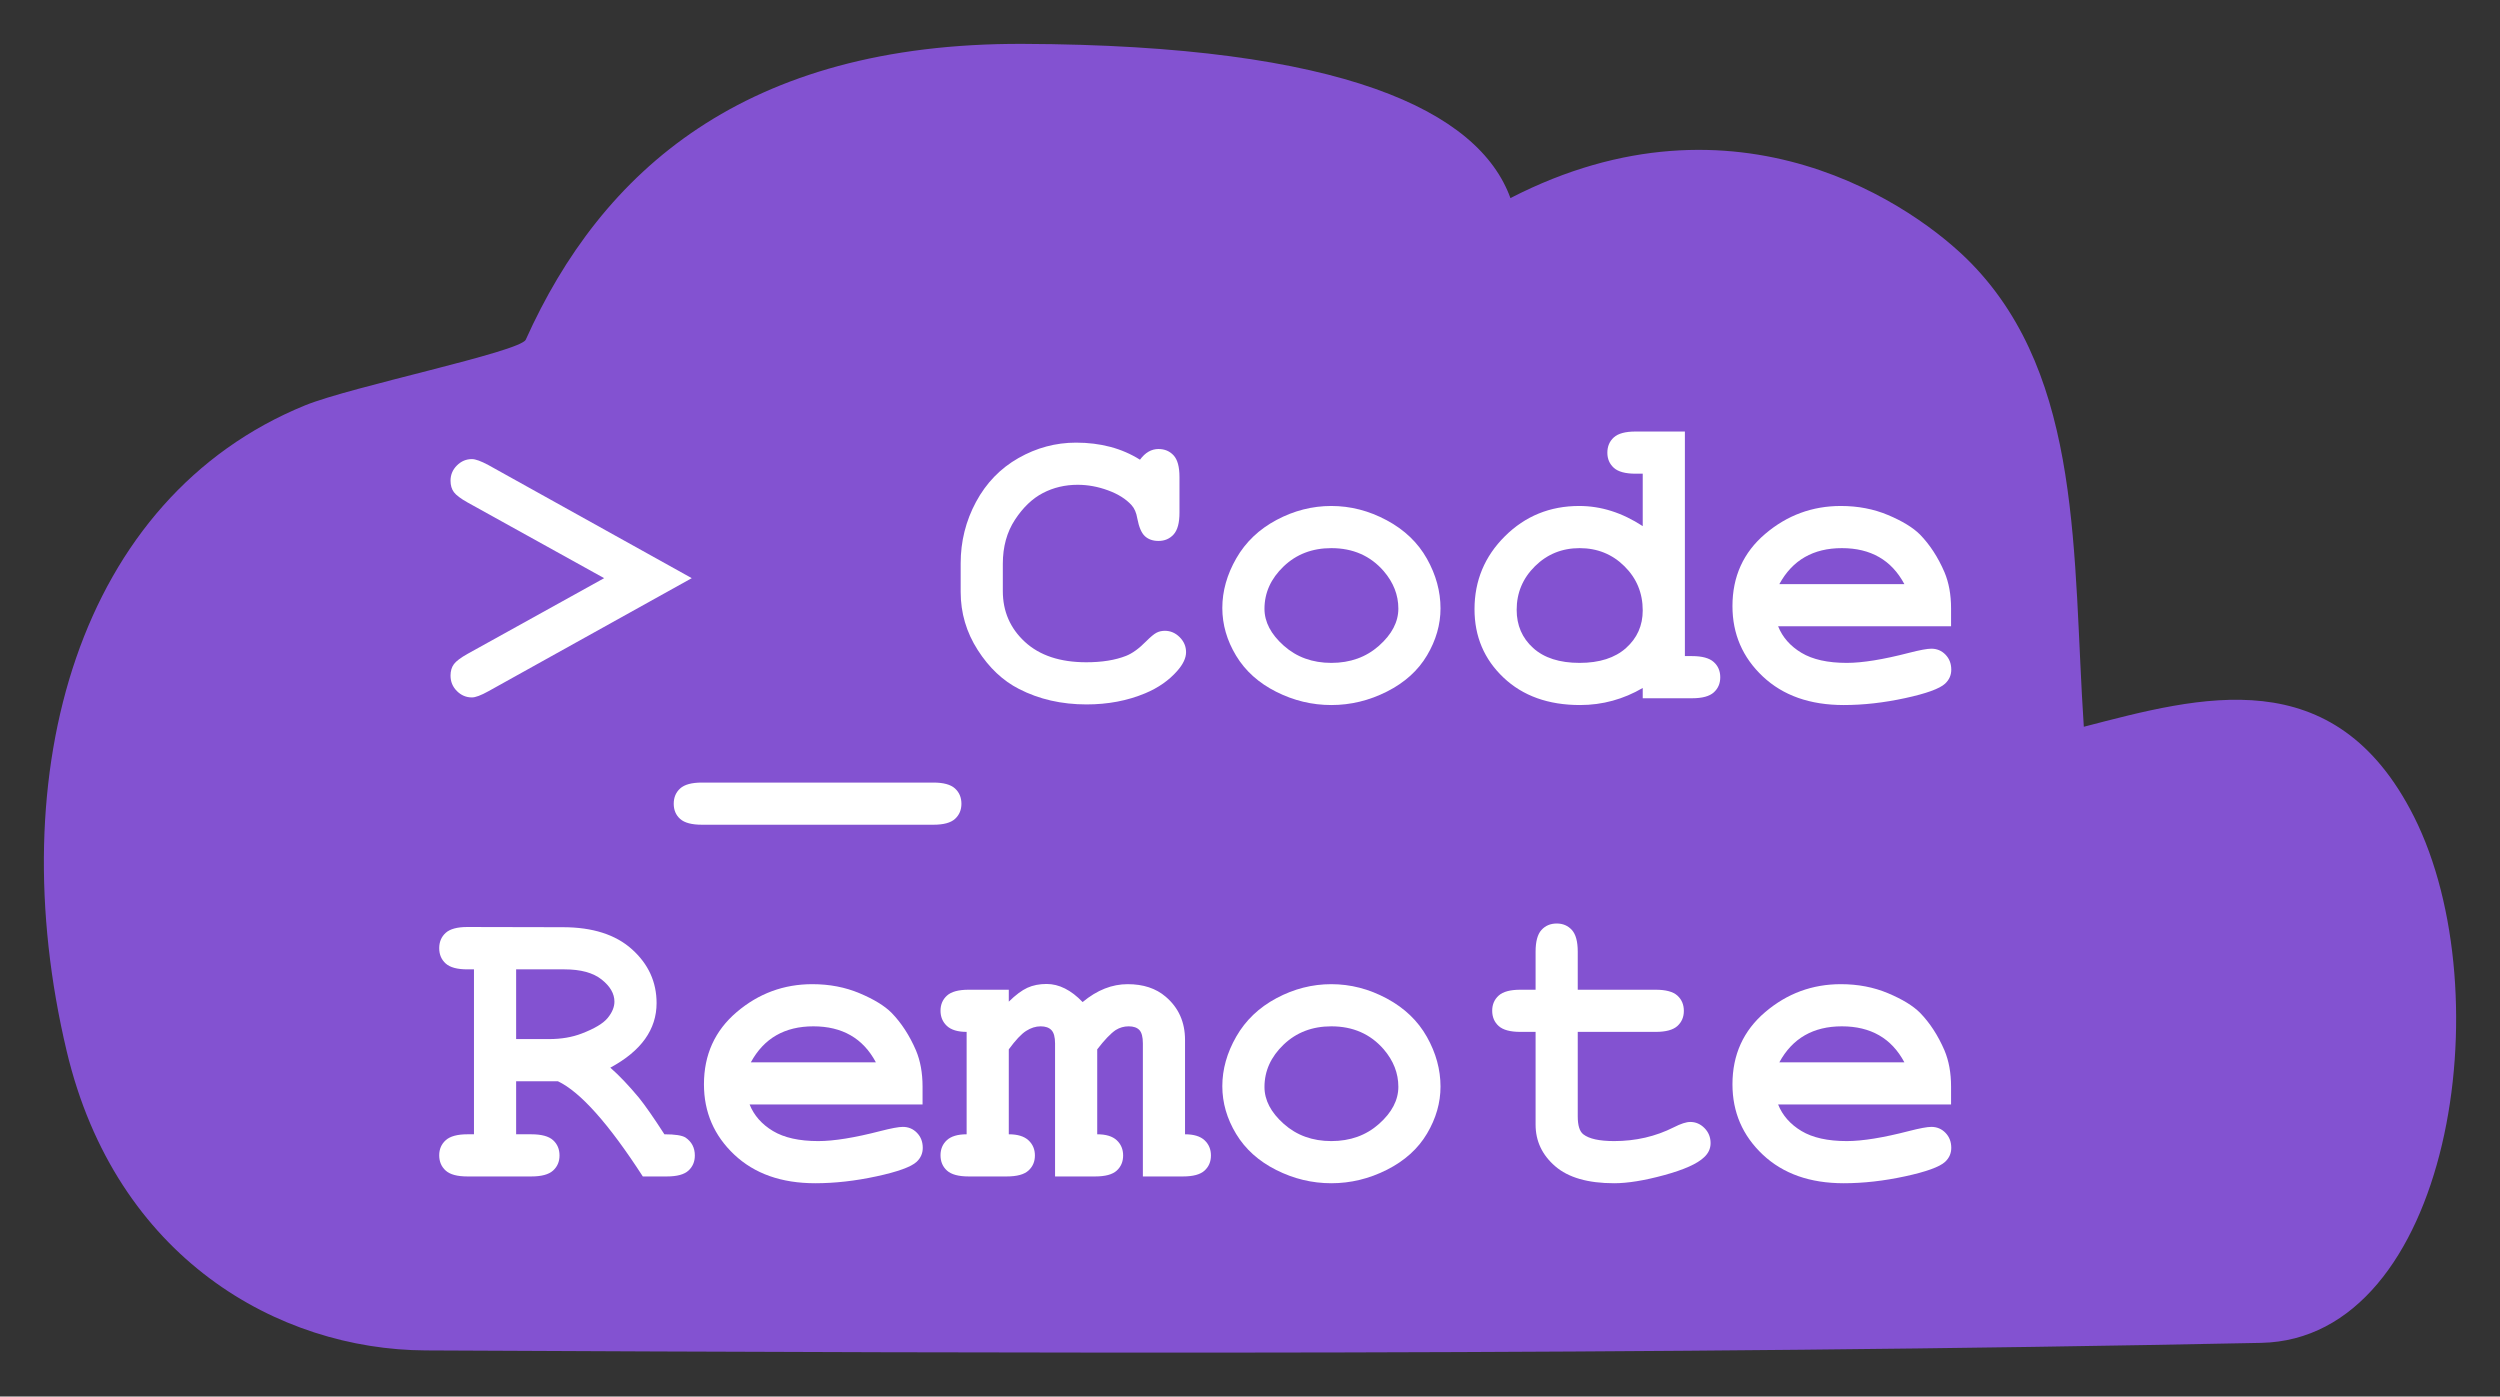 <?xml version="1.0" encoding="UTF-8" standalone="no"?>
<!DOCTYPE svg PUBLIC "-//W3C//DTD SVG 1.1//EN" "http://www.w3.org/Graphics/SVG/1.1/DTD/svg11.dtd">
<!-- Created with Vectornator (http://vectornator.io/) -->
<svg height="100%" stroke-miterlimit="10" style="fill-rule:nonzero;clip-rule:evenodd;stroke-linecap:round;stroke-linejoin:round;" version="1.1" viewBox="0 0 569.85 318.32" width="100%" xml:space="preserve" xmlns="http://www.w3.org/2000/svg" xmlns:xlink="http://www.w3.org/1999/xlink">
<rect x="0" y="0" width="569.85" height="318.32" fill="#333333" stroke="none"/>
<defs/>
<g id="Layer-1">
<path d="M344.289 45.152C396.017 18.514 436.725 47.006 449.458 60.154C474.808 86.329 472.404 126.744 474.983 165.658C501.517 158.77 532.135 150.174 550.248 186.157C570.557 226.501 558.54 305.214 515.391 306.094C375.949 308.939 236.476 308.492 97.019 307.814C63.492 307.651 26.427 286.819 15.209 239.632C0.034 175.8 17.979 113.451 69.543 92.396C80.051 88.105 118.59 80.213 119.844 77.423C137.075 39.093 169.653 9.776 233.13 10.001C306.315 10.261 337.09 25.322 344.289 45.152Z" fill="#8352d1" fill-rule="nonzero" opacity="1" stroke="none"/>
<g fill="#ffffff" opacity="1" stroke="none">
<path d="M137.709 131.785L106.584 114.535C105.022 113.66 103.983 112.879 103.467 112.192C102.951 111.504 102.693 110.629 102.693 109.567C102.693 108.223 103.178 107.067 104.147 106.098C105.115 105.129 106.256 104.645 107.568 104.645C108.381 104.645 109.631 105.098 111.318 106.004L157.678 131.785L111.318 157.567C109.631 158.504 108.381 158.973 107.568 158.973C106.256 158.973 105.115 158.488 104.147 157.52C103.178 156.551 102.693 155.379 102.693 154.004C102.693 152.942 102.951 152.067 103.467 151.379C103.983 150.692 105.022 149.91 106.584 149.035L137.709 131.785Z"/>
<path d="M212.772 187.988L159.99 187.988C157.678 187.988 156.029 187.551 155.045 186.676C154.061 185.801 153.568 184.645 153.568 183.207C153.568 181.77 154.061 180.606 155.045 179.715C156.029 178.824 157.678 178.379 159.99 178.379L212.772 178.379C215.053 178.379 216.686 178.824 217.67 179.715C218.654 180.606 219.147 181.77 219.147 183.207C219.147 184.613 218.662 185.762 217.693 186.652C216.725 187.543 215.084 187.988 212.772 187.988Z"/>
<path d="M259.85 104.785C260.443 103.973 261.092 103.363 261.795 102.957C262.498 102.551 263.256 102.348 264.068 102.348C265.475 102.348 266.623 102.832 267.514 103.801C268.404 104.77 268.85 106.41 268.85 108.723L268.85 116.879C268.85 119.192 268.404 120.84 267.514 121.824C266.623 122.809 265.475 123.301 264.068 123.301C262.787 123.301 261.756 122.942 260.975 122.223C260.193 121.504 259.615 120.16 259.24 118.192C259.022 116.879 258.584 115.863 257.928 115.145C256.647 113.738 254.858 112.613 252.561 111.77C250.264 110.926 247.959 110.504 245.647 110.504C242.772 110.504 240.131 111.129 237.725 112.379C235.318 113.629 233.193 115.66 231.35 118.473C229.506 121.285 228.584 124.629 228.584 128.504L228.584 134.738C228.584 139.363 230.264 143.223 233.623 146.317C236.983 149.41 241.647 150.957 247.615 150.957C251.178 150.957 254.193 150.473 256.662 149.504C258.1 148.942 259.631 147.832 261.256 146.176C262.256 145.176 263.037 144.527 263.6 144.231C264.162 143.934 264.803 143.785 265.522 143.785C266.803 143.785 267.928 144.27 268.897 145.238C269.865 146.207 270.35 147.348 270.35 148.66C270.35 149.973 269.693 151.379 268.381 152.879C266.475 155.067 264.022 156.785 261.022 158.035C256.99 159.723 252.537 160.567 247.662 160.567C241.975 160.567 236.85 159.395 232.287 157.051C228.6 155.176 225.459 152.215 222.865 148.168C220.272 144.121 218.975 139.707 218.975 134.926L218.975 128.41C218.975 123.41 220.139 118.746 222.467 114.418C224.795 110.09 228.022 106.754 232.147 104.41C236.272 102.067 240.647 100.895 245.272 100.895C248.053 100.895 250.654 101.215 253.076 101.856C255.498 102.496 257.756 103.473 259.85 104.785Z"/>
<path d="M328.35 138.676C328.35 142.363 327.326 145.934 325.279 149.387C323.233 152.84 320.186 155.59 316.139 157.637C312.092 159.684 307.865 160.707 303.459 160.707C299.084 160.707 294.897 159.699 290.897 157.684C286.897 155.668 283.85 152.926 281.756 149.457C279.662 145.988 278.615 142.363 278.615 138.582C278.615 134.738 279.678 130.965 281.803 127.262C283.928 123.559 286.983 120.645 290.967 118.52C294.951 116.395 299.115 115.332 303.459 115.332C307.834 115.332 312.045 116.418 316.092 118.59C320.139 120.762 323.193 123.684 325.256 127.356C327.318 131.027 328.35 134.801 328.35 138.676ZM318.74 138.723C318.74 135.629 317.631 132.785 315.412 130.192C312.381 126.692 308.397 124.942 303.459 124.942C299.115 124.942 295.49 126.332 292.584 129.113C289.678 131.895 288.225 135.113 288.225 138.77C288.225 141.77 289.693 144.574 292.631 147.184C295.568 149.793 299.178 151.098 303.459 151.098C307.772 151.098 311.397 149.793 314.334 147.184C317.272 144.574 318.74 141.754 318.74 138.723Z"/>
<path d="M384.053 98.363L384.053 149.551L385.693 149.551C387.975 149.551 389.615 149.996 390.615 150.887C391.615 151.777 392.115 152.942 392.115 154.379C392.115 155.785 391.623 156.934 390.639 157.824C389.654 158.715 388.006 159.16 385.693 159.16L374.443 159.16L374.443 156.817C372.256 158.098 369.967 159.067 367.576 159.723C365.186 160.379 362.709 160.707 360.147 160.707C352.928 160.707 347.115 158.621 342.709 154.449C338.303 150.277 336.1 145.082 336.1 138.863C336.1 132.363 338.412 126.817 343.037 122.223C347.662 117.629 353.303 115.332 359.959 115.332C362.459 115.332 364.912 115.715 367.318 116.481C369.725 117.246 372.1 118.395 374.443 119.926L374.443 107.973L372.803 107.973C370.49 107.973 368.842 107.527 367.858 106.637C366.873 105.746 366.381 104.598 366.381 103.192C366.381 101.754 366.873 100.59 367.858 99.699C368.842 98.809 370.49 98.363 372.803 98.363L384.053 98.363ZM374.443 139.145C374.443 135.176 373.053 131.817 370.272 129.067C367.49 126.317 364.084 124.942 360.053 124.942C356.053 124.942 352.662 126.317 349.881 129.067C347.1 131.817 345.709 135.129 345.709 139.004C345.709 142.535 346.959 145.434 349.459 147.699C351.959 149.965 355.49 151.098 360.053 151.098C364.584 151.098 368.115 149.965 370.647 147.699C373.178 145.434 374.443 142.582 374.443 139.145Z"/>
<path d="M444.725 142.754L405.303 142.754C406.303 145.254 408.076 147.27 410.623 148.801C413.17 150.332 416.615 151.098 420.959 151.098C424.522 151.098 429.256 150.332 435.162 148.801C437.6 148.176 439.287 147.863 440.225 147.863C441.506 147.863 442.584 148.317 443.459 149.223C444.334 150.129 444.772 151.27 444.772 152.645C444.772 153.895 444.303 154.957 443.365 155.832C442.115 156.988 439.068 158.09 434.225 159.137C429.381 160.184 424.725 160.707 420.256 160.707C412.568 160.707 406.42 158.535 401.811 154.192C397.201 149.848 394.897 144.504 394.897 138.16C394.897 131.41 397.389 125.918 402.373 121.684C407.358 117.449 413.1 115.332 419.6 115.332C423.506 115.332 427.092 116.02 430.358 117.395C433.623 118.77 436.053 120.254 437.647 121.848C439.897 124.16 441.756 127.02 443.225 130.426C444.225 132.801 444.725 135.551 444.725 138.676L444.725 142.754ZM434.084 133.145C432.615 130.395 430.693 128.34 428.318 126.981C425.943 125.621 423.115 124.942 419.834 124.942C416.584 124.942 413.772 125.621 411.397 126.981C409.022 128.34 407.084 130.395 405.584 133.145L434.084 133.145Z"/>
<path d="M117.647 246.457L117.647 258.551L121.115 258.551C123.428 258.551 125.076 258.996 126.061 259.887C127.045 260.777 127.537 261.942 127.537 263.379C127.537 264.785 127.045 265.934 126.061 266.824C125.076 267.715 123.428 268.16 121.115 268.16L106.537 268.16C104.225 268.16 102.576 267.715 101.592 266.824C100.608 265.934 100.115 264.77 100.115 263.332C100.115 261.926 100.615 260.777 101.615 259.887C102.615 258.996 104.256 258.551 106.537 258.551L108.037 258.551L108.037 220.957L106.537 220.957C104.225 220.957 102.576 220.512 101.592 219.621C100.608 218.731 100.115 217.567 100.115 216.129C100.115 214.692 100.608 213.527 101.592 212.637C102.576 211.746 104.225 211.301 106.537 211.301L128.287 211.348C135.068 211.348 140.326 213.027 144.061 216.387C147.795 219.746 149.662 223.832 149.662 228.645C149.662 231.645 148.787 234.371 147.037 236.824C145.287 239.277 142.647 241.457 139.115 243.363C141.147 245.145 143.318 247.426 145.631 250.207C147.068 251.988 149.006 254.77 151.443 258.551C153.881 258.551 155.49 258.801 156.272 259.301C157.678 260.27 158.381 261.629 158.381 263.379C158.381 264.785 157.897 265.934 156.928 266.824C155.959 267.715 154.318 268.16 152.006 268.16L146.522 268.16C138.74 256.129 132.287 248.895 127.162 246.457L117.647 246.457ZM117.647 236.848L125.147 236.848C127.928 236.848 130.412 236.426 132.6 235.582C135.537 234.457 137.514 233.27 138.529 232.02C139.545 230.77 140.053 229.535 140.053 228.317C140.053 226.504 139.084 224.824 137.147 223.277C135.209 221.731 132.381 220.957 128.662 220.957L117.647 220.957L117.647 236.848Z"/>
<path d="M210.287 251.754L170.865 251.754C171.865 254.254 173.639 256.27 176.186 257.801C178.733 259.332 182.178 260.098 186.522 260.098C190.084 260.098 194.818 259.332 200.725 257.801C203.162 257.176 204.85 256.863 205.787 256.863C207.068 256.863 208.147 257.317 209.022 258.223C209.897 259.129 210.334 260.27 210.334 261.645C210.334 262.895 209.865 263.957 208.928 264.832C207.678 265.988 204.631 267.09 199.787 268.137C194.943 269.184 190.287 269.707 185.818 269.707C178.131 269.707 171.983 267.535 167.373 263.192C162.764 258.848 160.459 253.504 160.459 247.16C160.459 240.41 162.951 234.918 167.936 230.684C172.92 226.449 178.662 224.332 185.162 224.332C189.068 224.332 192.654 225.02 195.92 226.395C199.186 227.77 201.615 229.254 203.209 230.848C205.459 233.16 207.318 236.02 208.787 239.426C209.787 241.801 210.287 244.551 210.287 247.676L210.287 251.754ZM199.647 242.145C198.178 239.395 196.256 237.34 193.881 235.981C191.506 234.621 188.678 233.942 185.397 233.942C182.147 233.942 179.334 234.621 176.959 235.981C174.584 237.34 172.647 239.395 171.147 242.145L199.647 242.145Z"/>
<path d="M229.943 225.598L229.943 228.317C231.506 226.785 232.92 225.731 234.186 225.152C235.451 224.574 236.912 224.285 238.568 224.285C239.975 224.285 241.365 224.629 242.74 225.317C244.115 226.004 245.459 227.035 246.772 228.41C248.428 227.035 250.108 226.012 251.811 225.34C253.514 224.668 255.256 224.332 257.037 224.332C260.6 224.332 263.49 225.285 265.709 227.192C268.647 229.692 270.115 232.973 270.115 237.035L270.115 258.551C272.115 258.551 273.6 259.004 274.568 259.91C275.537 260.817 276.022 261.973 276.022 263.379C276.022 264.785 275.537 265.934 274.568 266.824C273.6 267.715 271.959 268.16 269.647 268.16L260.506 268.16L260.506 237.832C260.506 236.363 260.24 235.348 259.709 234.785C259.178 234.223 258.365 233.942 257.272 233.942C256.209 233.942 255.225 234.223 254.318 234.785C253.162 235.567 251.756 237.035 250.1 239.192L250.1 258.551C252.1 258.551 253.584 259.004 254.553 259.91C255.522 260.817 256.006 261.973 256.006 263.379C256.006 264.785 255.522 265.934 254.553 266.824C253.584 267.715 251.943 268.16 249.631 268.16L240.49 268.16L240.49 237.832C240.49 236.395 240.217 235.387 239.67 234.809C239.123 234.231 238.303 233.942 237.209 233.942C236.084 233.942 234.975 234.293 233.881 234.996C232.787 235.699 231.475 237.098 229.943 239.192L229.943 258.551C231.943 258.551 233.436 259.004 234.42 259.91C235.404 260.817 235.897 261.973 235.897 263.379C235.897 264.785 235.404 265.934 234.42 266.824C233.436 267.715 231.787 268.16 229.475 268.16L220.803 268.16C218.49 268.16 216.842 267.715 215.858 266.824C214.873 265.934 214.381 264.77 214.381 263.332C214.381 261.926 214.865 260.777 215.834 259.887C216.803 258.996 218.303 258.551 220.334 258.551L220.334 235.207C218.303 235.207 216.803 234.754 215.834 233.848C214.865 232.942 214.381 231.785 214.381 230.379C214.381 228.973 214.873 227.824 215.858 226.934C216.842 226.043 218.49 225.598 220.803 225.598L229.943 225.598Z"/>
<path d="M328.35 247.676C328.35 251.363 327.326 254.934 325.279 258.387C323.233 261.84 320.186 264.59 316.139 266.637C312.092 268.684 307.865 269.707 303.459 269.707C299.084 269.707 294.897 268.699 290.897 266.684C286.897 264.668 283.85 261.926 281.756 258.457C279.662 254.988 278.615 251.363 278.615 247.582C278.615 243.738 279.678 239.965 281.803 236.262C283.928 232.559 286.983 229.645 290.967 227.52C294.951 225.395 299.115 224.332 303.459 224.332C307.834 224.332 312.045 225.418 316.092 227.59C320.139 229.762 323.193 232.684 325.256 236.356C327.318 240.027 328.35 243.801 328.35 247.676ZM318.74 247.723C318.74 244.629 317.631 241.785 315.412 239.192C312.381 235.692 308.397 233.942 303.459 233.942C299.115 233.942 295.49 235.332 292.584 238.113C289.678 240.895 288.225 244.113 288.225 247.77C288.225 250.77 289.693 253.574 292.631 256.184C295.568 258.793 299.178 260.098 303.459 260.098C307.772 260.098 311.397 258.793 314.334 256.184C317.272 253.574 318.74 250.754 318.74 247.723Z"/>
<path d="M359.631 235.207L359.631 254.473C359.631 256.535 360.053 257.895 360.897 258.551C362.209 259.582 364.553 260.098 367.928 260.098C372.834 260.098 377.365 259.051 381.522 256.957C383.115 256.145 384.365 255.738 385.272 255.738C386.522 255.738 387.608 256.207 388.529 257.145C389.451 258.082 389.912 259.223 389.912 260.567C389.912 261.817 389.412 262.895 388.412 263.801C386.881 265.27 383.858 266.621 379.342 267.856C374.826 269.09 371.022 269.707 367.928 269.707C361.959 269.707 357.483 268.418 354.498 265.84C351.514 263.262 350.022 260.098 350.022 256.348L350.022 235.207L346.553 235.207C344.24 235.207 342.592 234.762 341.608 233.871C340.623 232.981 340.131 231.817 340.131 230.379C340.131 228.973 340.623 227.824 341.608 226.934C342.592 226.043 344.24 225.598 346.553 225.598L350.022 225.598L350.022 216.926C350.022 214.613 350.467 212.965 351.358 211.981C352.248 210.996 353.412 210.504 354.85 210.504C356.256 210.504 357.404 210.996 358.295 211.981C359.186 212.965 359.631 214.613 359.631 216.926L359.631 225.598L377.397 225.598C379.709 225.598 381.358 226.043 382.342 226.934C383.326 227.824 383.818 228.988 383.818 230.426C383.818 231.832 383.326 232.981 382.342 233.871C381.358 234.762 379.709 235.207 377.397 235.207L359.631 235.207Z"/>
<path d="M444.725 251.754L405.303 251.754C406.303 254.254 408.076 256.27 410.623 257.801C413.17 259.332 416.615 260.098 420.959 260.098C424.522 260.098 429.256 259.332 435.162 257.801C437.6 257.176 439.287 256.863 440.225 256.863C441.506 256.863 442.584 257.317 443.459 258.223C444.334 259.129 444.772 260.27 444.772 261.645C444.772 262.895 444.303 263.957 443.365 264.832C442.115 265.988 439.068 267.09 434.225 268.137C429.381 269.184 424.725 269.707 420.256 269.707C412.568 269.707 406.42 267.535 401.811 263.192C397.201 258.848 394.897 253.504 394.897 247.16C394.897 240.41 397.389 234.918 402.373 230.684C407.358 226.449 413.1 224.332 419.6 224.332C423.506 224.332 427.092 225.02 430.358 226.395C433.623 227.77 436.053 229.254 437.647 230.848C439.897 233.16 441.756 236.02 443.225 239.426C444.225 241.801 444.725 244.551 444.725 247.676L444.725 251.754ZM434.084 242.145C432.615 239.395 430.693 237.34 428.318 235.981C425.943 234.621 423.115 233.942 419.834 233.942C416.584 233.942 413.772 234.621 411.397 235.981C409.022 237.34 407.084 239.395 405.584 242.145L434.084 242.145Z"/>
</g>
</g>
</svg>
